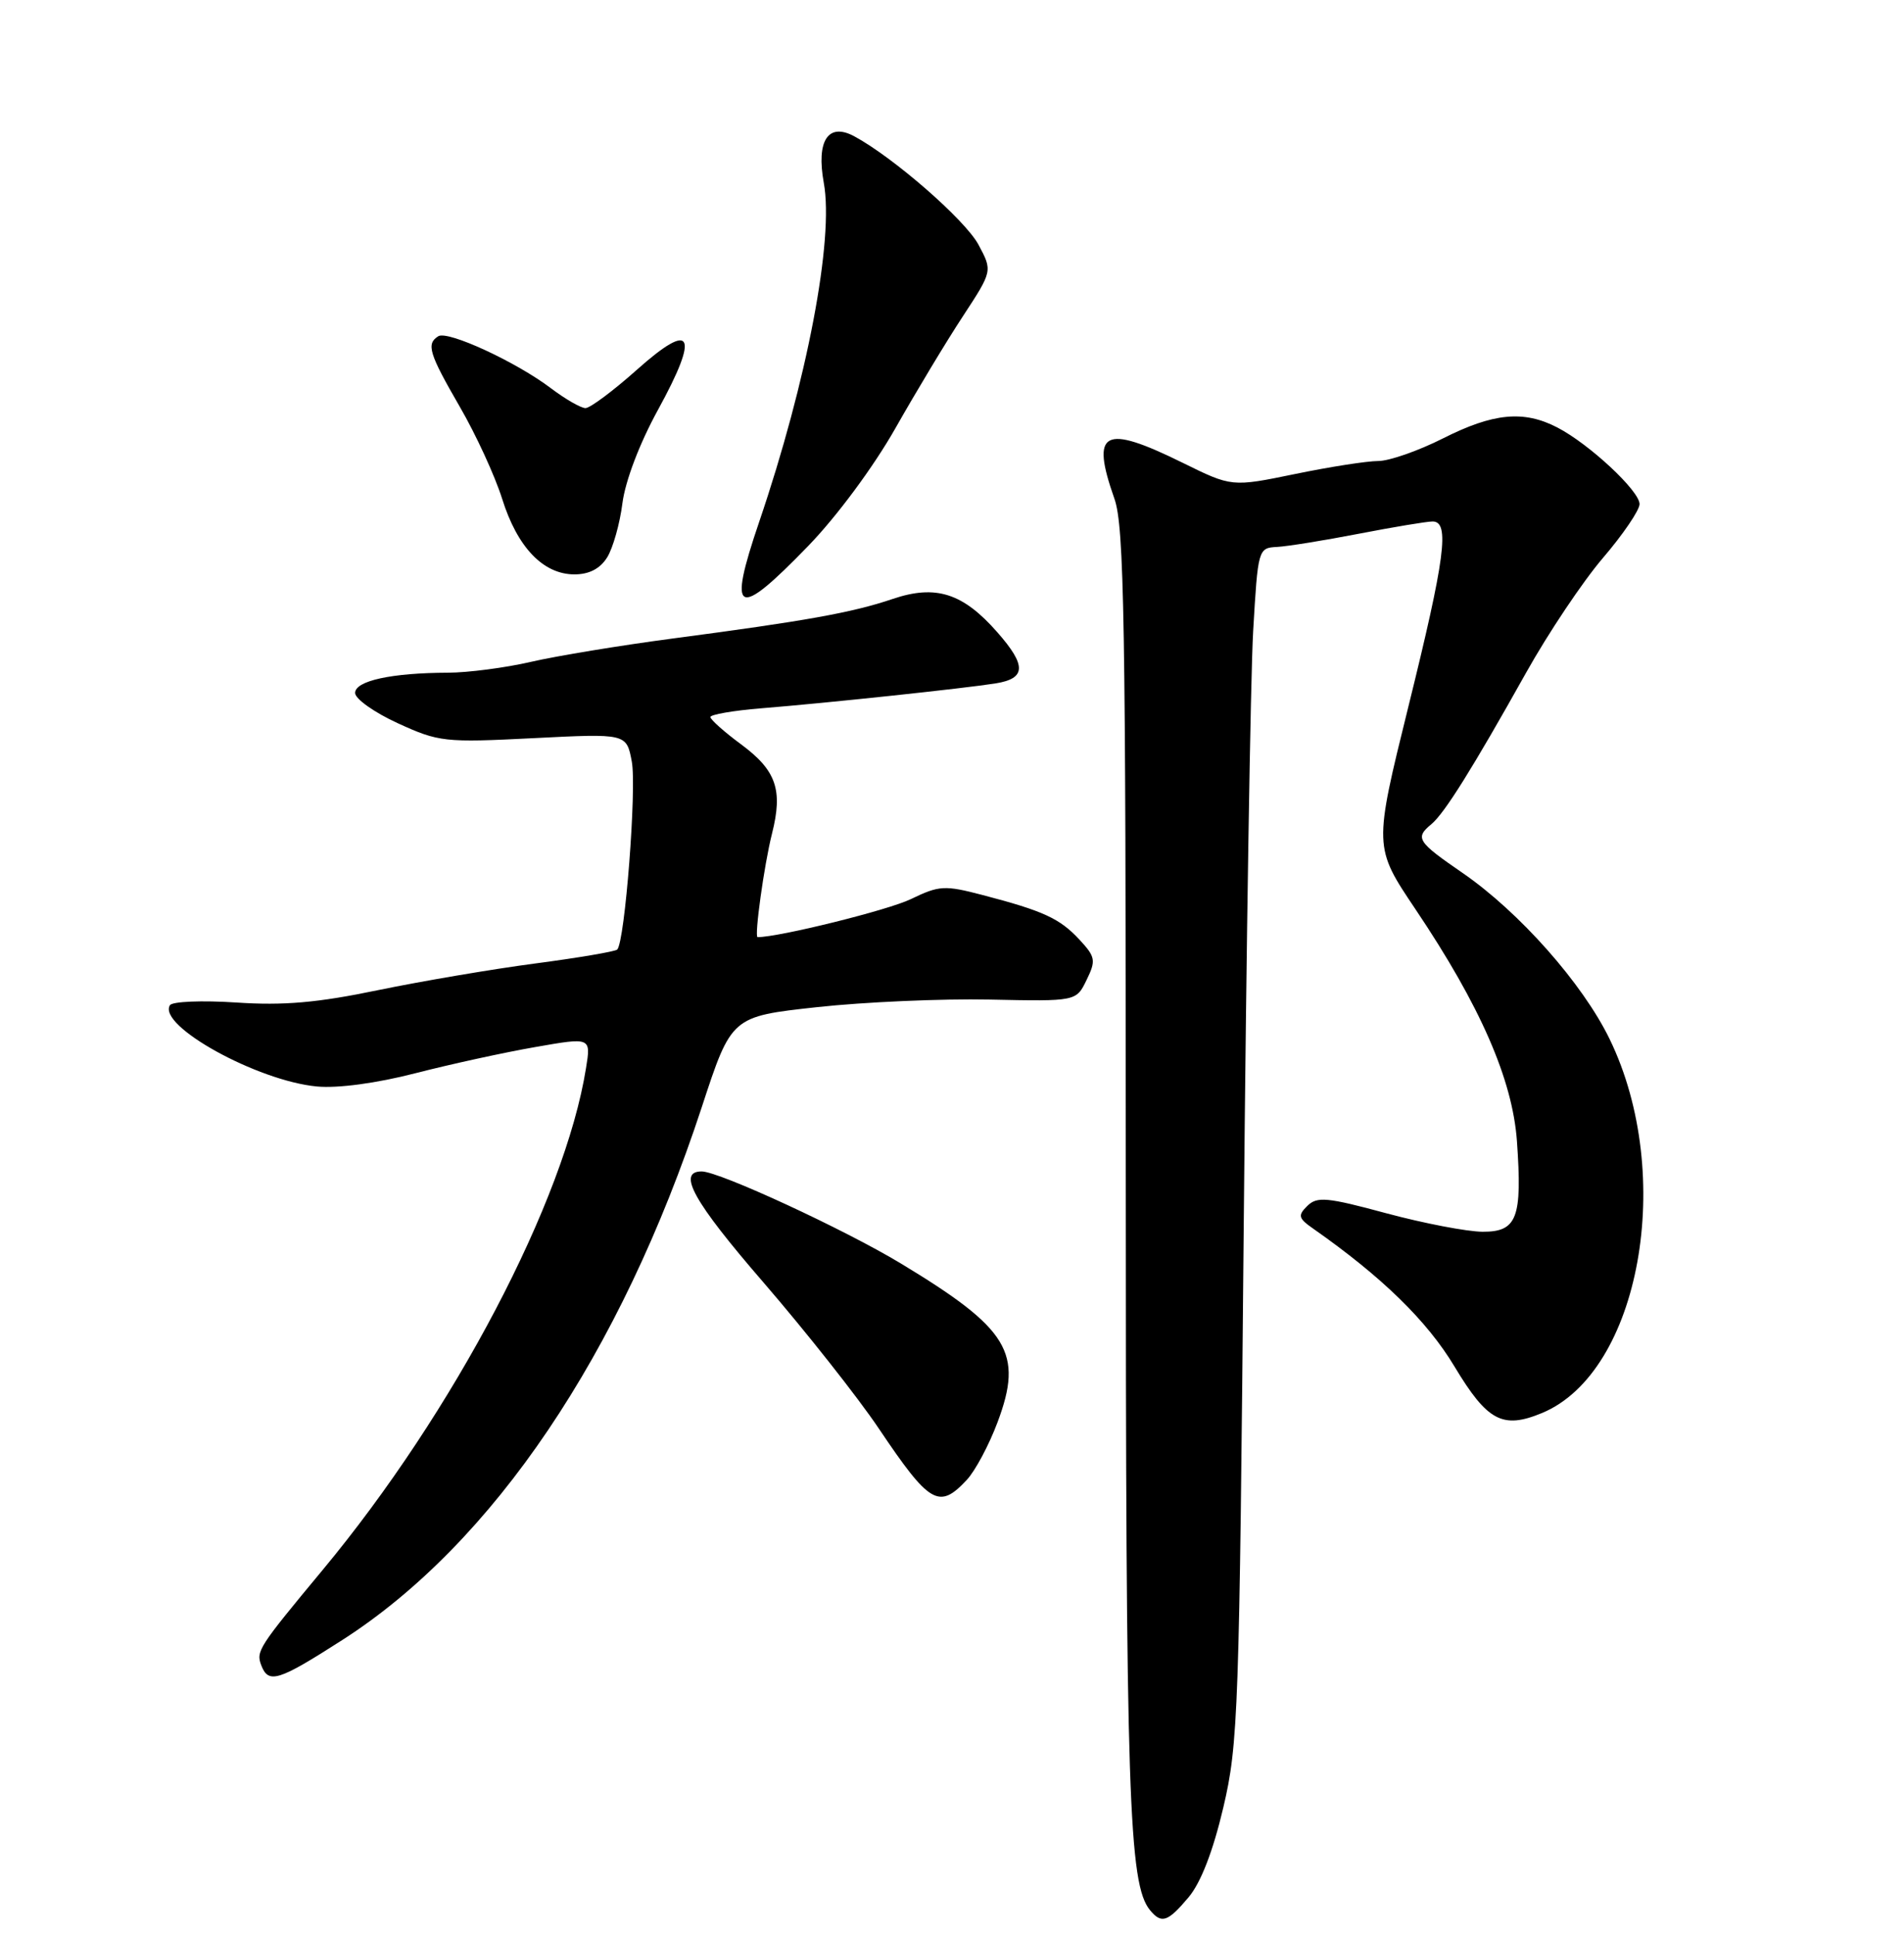 <?xml version="1.0" encoding="UTF-8" standalone="no"?>
<!DOCTYPE svg PUBLIC "-//W3C//DTD SVG 1.1//EN" "http://www.w3.org/Graphics/SVG/1.1/DTD/svg11.dtd" >
<svg xmlns="http://www.w3.org/2000/svg" xmlns:xlink="http://www.w3.org/1999/xlink" version="1.1" viewBox="0 0 252 256">
 <g >
 <path fill="currentColor"
d=" M 157.32 251.03 C 158.94 249.10 160.55 244.94 161.91 239.16 C 163.89 230.74 164.03 226.52 164.61 162.37 C 164.95 125.04 165.51 89.55 165.86 83.50 C 166.49 72.65 166.53 72.50 169.00 72.37 C 170.38 72.30 175.26 71.51 179.86 70.62 C 184.46 69.73 188.85 69.00 189.61 69.00 C 191.91 69.00 191.27 73.83 186.40 93.51 C 181.81 112.08 181.81 112.08 187.35 120.32 C 195.90 133.04 200.18 142.82 200.77 150.98 C 201.49 161.16 200.80 163.00 196.23 162.98 C 194.18 162.97 188.45 161.87 183.50 160.54 C 175.63 158.41 174.32 158.29 173.03 159.56 C 171.74 160.83 171.84 161.20 173.82 162.58 C 182.92 168.96 188.88 174.77 192.51 180.82 C 196.86 188.05 198.88 189.12 204.08 186.97 C 217.07 181.59 221.79 155.48 213.03 137.47 C 209.46 130.13 201.08 120.67 193.57 115.50 C 187.56 111.37 187.25 110.87 189.45 109.05 C 191.19 107.60 194.88 101.70 201.99 89.00 C 204.91 83.78 209.48 76.95 212.15 73.83 C 214.82 70.71 217.00 67.50 217.00 66.70 C 217.00 64.95 210.33 58.74 206.11 56.56 C 201.67 54.26 197.65 54.64 191.00 58.00 C 187.73 59.65 183.87 61.00 182.41 61.00 C 180.95 61.00 176.00 61.77 171.40 62.72 C 163.03 64.44 163.03 64.44 156.50 61.22 C 146.04 56.07 144.32 56.98 147.50 66.00 C 148.79 69.65 149.00 82.22 149.00 154.94 C 149.00 237.88 149.38 249.30 152.21 252.75 C 153.73 254.59 154.56 254.32 157.32 251.03 Z  M 45.29 217.01 C 65.25 204.22 82.15 179.18 92.88 146.50 C 96.81 134.50 96.81 134.50 108.16 133.26 C 114.40 132.58 124.66 132.13 130.97 132.26 C 142.44 132.50 142.44 132.50 143.81 129.67 C 145.08 127.07 144.99 126.62 142.85 124.31 C 140.25 121.52 138.10 120.53 130.06 118.43 C 125.01 117.11 124.32 117.15 120.55 118.97 C 117.57 120.42 103.12 124.00 100.27 124.00 C 99.81 124.00 101.14 114.39 102.18 110.29 C 103.64 104.50 102.74 101.93 98.06 98.47 C 95.85 96.84 94.04 95.22 94.02 94.88 C 94.01 94.55 97.04 94.02 100.75 93.72 C 109.47 93.02 127.57 91.09 131.75 90.43 C 135.82 89.78 135.88 88.07 132.00 83.66 C 127.45 78.47 123.85 77.32 118.15 79.25 C 112.82 81.06 106.60 82.17 89.00 84.49 C 82.12 85.40 73.71 86.78 70.29 87.57 C 66.88 88.36 61.93 89.00 59.29 89.01 C 51.84 89.03 47.00 90.08 47.00 91.69 C 47.00 92.47 49.55 94.28 52.66 95.70 C 58.08 98.18 58.83 98.27 70.62 97.67 C 82.92 97.05 82.92 97.05 83.62 100.77 C 84.28 104.29 82.71 124.63 81.69 125.64 C 81.43 125.90 76.56 126.73 70.86 127.48 C 65.16 128.23 55.78 129.83 50.00 131.02 C 42.02 132.68 37.53 133.07 31.28 132.65 C 26.73 132.35 22.80 132.51 22.49 133.01 C 20.82 135.71 34.05 143.02 41.95 143.76 C 44.71 144.02 49.85 143.33 55.00 142.00 C 59.67 140.80 66.81 139.24 70.86 138.54 C 78.22 137.25 78.22 137.25 77.56 141.33 C 74.76 158.87 60.07 186.84 42.68 207.76 C 34.19 217.98 33.87 218.48 34.58 220.35 C 35.54 222.84 36.82 222.44 45.29 217.01 Z  M 127.96 195.81 C 129.08 194.61 130.91 191.18 132.03 188.18 C 135.47 179.00 133.54 175.83 119.25 167.19 C 111.77 162.67 95.18 155.00 92.87 155.00 C 89.57 155.00 91.78 158.98 101.05 169.69 C 106.66 176.19 113.53 184.88 116.30 189.00 C 123.05 199.04 124.28 199.76 127.96 195.81 Z  M 106.96 72.25 C 110.74 68.35 115.61 61.78 118.50 56.68 C 121.25 51.83 125.27 45.15 127.44 41.85 C 131.37 35.85 131.37 35.85 129.50 32.37 C 127.73 29.08 118.22 20.80 113.04 18.02 C 109.60 16.18 108.02 18.62 109.03 24.19 C 110.40 31.65 106.82 50.42 100.48 69.05 C 96.26 81.45 97.47 82.05 106.96 72.25 Z  M 80.36 73.75 C 81.13 72.51 82.04 69.28 82.38 66.58 C 82.76 63.64 84.65 58.66 87.08 54.24 C 92.62 44.14 91.68 42.34 84.30 48.92 C 81.17 51.71 78.10 54.00 77.49 54.00 C 76.89 54.00 74.84 52.82 72.94 51.39 C 68.35 47.90 59.28 43.71 58.01 44.49 C 56.39 45.50 56.77 46.76 60.86 53.83 C 62.99 57.50 65.51 62.98 66.46 66.00 C 68.47 72.42 71.90 76.00 76.03 76.00 C 77.98 76.00 79.42 75.25 80.36 73.75 Z "/>
</g>
</svg>